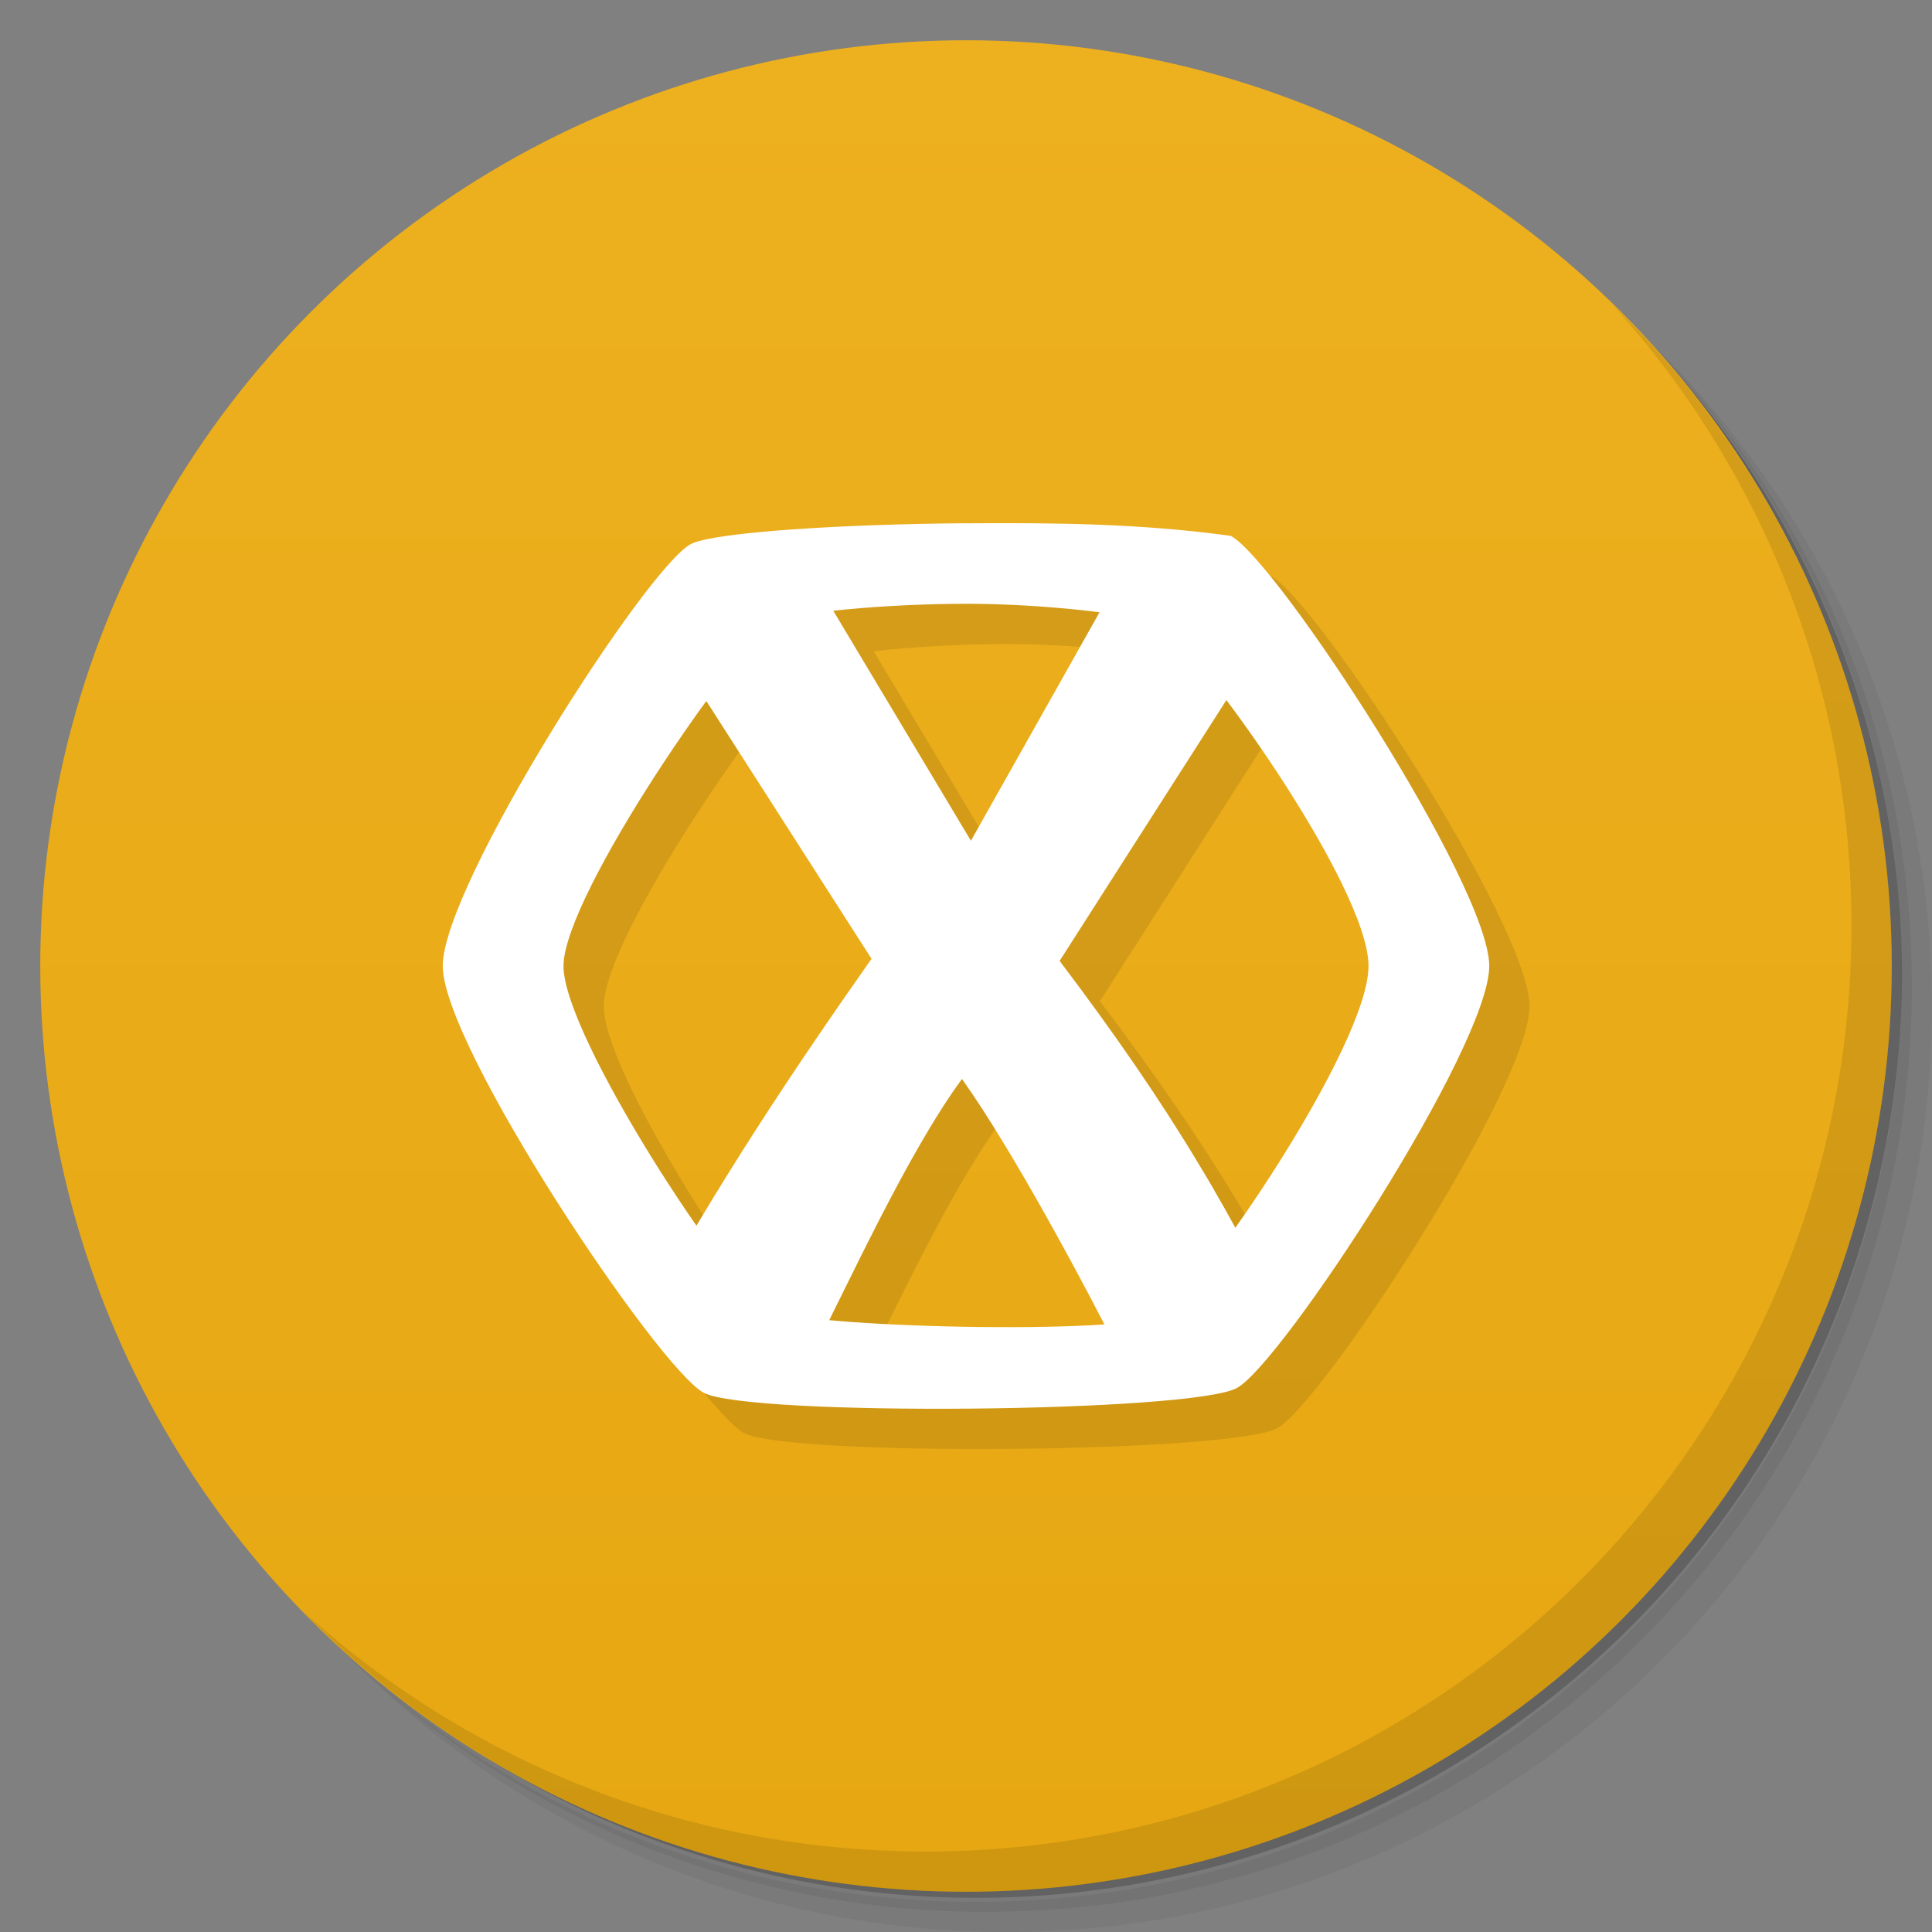 <svg version="1.1" viewBox="0 0 48 48" xmlns="http://www.w3.org/2000/svg">
 <rect x="0" y="0" width="48" height="48" fill="#808080" stroke="none"/>
 <defs>
  <linearGradient id="bg" x2="0" y1="1" y2="47" gradientUnits="userSpaceOnUse">
   <stop style="stop-color:#edb01f" offset="0"/>
   <stop style="stop-color:#e6a712" offset="1"/>
  </linearGradient>
 </defs>
 <path d="m36.31 5c5.859 4.062 9.688 10.831 9.688 18.5 0 12.426-10.07 22.5-22.5 22.5-7.669 0-14.438-3.828-18.5-9.688 1.037 1.822 2.306 3.499 3.781 4.969 4.085 3.712 9.514 5.969 15.469 5.969 12.703 0 23-10.298 23-23 0-5.954-2.256-11.384-5.969-15.469-1.469-1.475-3.147-2.744-4.969-3.781zm4.969 3.781c3.854 4.113 6.219 9.637 6.219 15.719 0 12.703-10.297 23-23 23-6.081 0-11.606-2.364-15.719-6.219 4.16 4.144 9.883 6.719 16.219 6.719 12.703 0 23-10.298 23-23 0-6.335-2.575-12.06-6.719-16.219z" style="opacity:.05"/>
 <path d="m41.28 8.781c3.712 4.085 5.969 9.514 5.969 15.469 0 12.703-10.297 23-23 23-5.954 0-11.384-2.256-15.469-5.969 4.113 3.854 9.637 6.219 15.719 6.219 12.703 0 23-10.298 23-23 0-6.081-2.364-11.606-6.219-15.719z" style="opacity:.1"/>
 <path d="m31.25 2.375c8.615 3.154 14.75 11.417 14.75 21.13 0 12.426-10.07 22.5-22.5 22.5-9.708 0-17.971-6.135-21.12-14.75a23 23 0 0 0 44.875-7 23 23 0 0 0-16-21.875z" style="opacity:.2"/>
 <circle cx="24" cy="24" r="23" style="fill:url(#bg)"/>
 <path d="m40.03 7.531c3.712 4.084 5.969 9.514 5.969 15.469 0 12.703-10.297 23-23 23-5.954 0-11.384-2.256-15.469-5.969 4.178 4.291 10.01 6.969 16.469 6.969 12.703 0 23-10.298 23-23 0-6.462-2.677-12.291-6.969-16.469z" style="opacity:.1"/>
 <path d="m25 14c-2.959 0.019-6.287 0.217-6.844 0.521-1.115 0.609-6.156 8.479-6.156 10.479s5.36 10.007 6.486 10.604c1.127 0.593 12.132 0.495 13.246-0.121 1.115-0.612 6.268-8.482 6.268-10.482s-5.297-10.099-6.424-10.688c-2.277-0.312-4.407-0.326-6.576-0.312zm0 2c1.142 0 2.362 0.095 3.314 0.219l-3.191 5.67-3.416-5.709c0.945-0.106 2.155-0.18 3.293-0.18zm6.465 2.4c1.554 2.066 3.535 5.241 3.535 6.6 0 1.309-1.815 4.386-3.32 6.51-0.29-0.531-0.578-1.065-0.914-1.617-0.923-1.541-2.072-3.213-3.439-5.019zm-12.912 0.021 4.1 6.398c-1.455 2.068-2.952 4.286-4.344 6.627-1.487-2.133-3.309-5.275-3.309-6.447 0-1.197 1.992-4.442 3.553-6.578zm6.348 9.385c1.064 1.497 2.473 4.049 3.531 6.09-1.842 0.128-4.916 0.077-6.828-0.102 0.994-2.008 2.144-4.413 3.297-5.988z" style="opacity:.1"/>
 <path d="m24 13c-2.959 0.019-6.286 0.217-6.843 0.521-1.115 0.609-6.157 8.479-6.157 10.479 0 2 5.359 10.007 6.486 10.604 1.127 0.593 12.133 0.495 13.247-0.121 1.115-0.612 6.267-8.482 6.267-10.482 0-2-5.296-10.099-6.423-10.688-2.277-0.312-4.407-0.326-6.577-0.312zm0 2c2 0 4.359 0.284 4.801 0.521 0.882 0.479 5.199 6.479 5.199 8.479 0 2-4.256 8.18-5.131 8.674-0.87 0.494-8.959 0.327-9.842-0.15-0.882-0.479-5.027-6.76-5.027-8.523 0-1.764 4.351-8.039 5.225-8.534 0.433-0.249 2.775-0.466 4.775-0.466z" style="fill:#fff"/>
 <path d="m28 34c-1.061-2.111-2.838-5.42-4.1-7.194-1.378 1.883-2.817 5.088-3.9 7.194l-4-1.252c1.726-3.197 3.729-6.192 5.653-8.927l-5.653-8.821 4-1 4.122 6.888 3.878-6.888 4 1-5.674 8.873c1.367 1.806 2.517 3.479 3.44 5.021 0.93 1.526 1.693 3.062 2.234 4.107" style="fill:#fff"/>
</svg>
